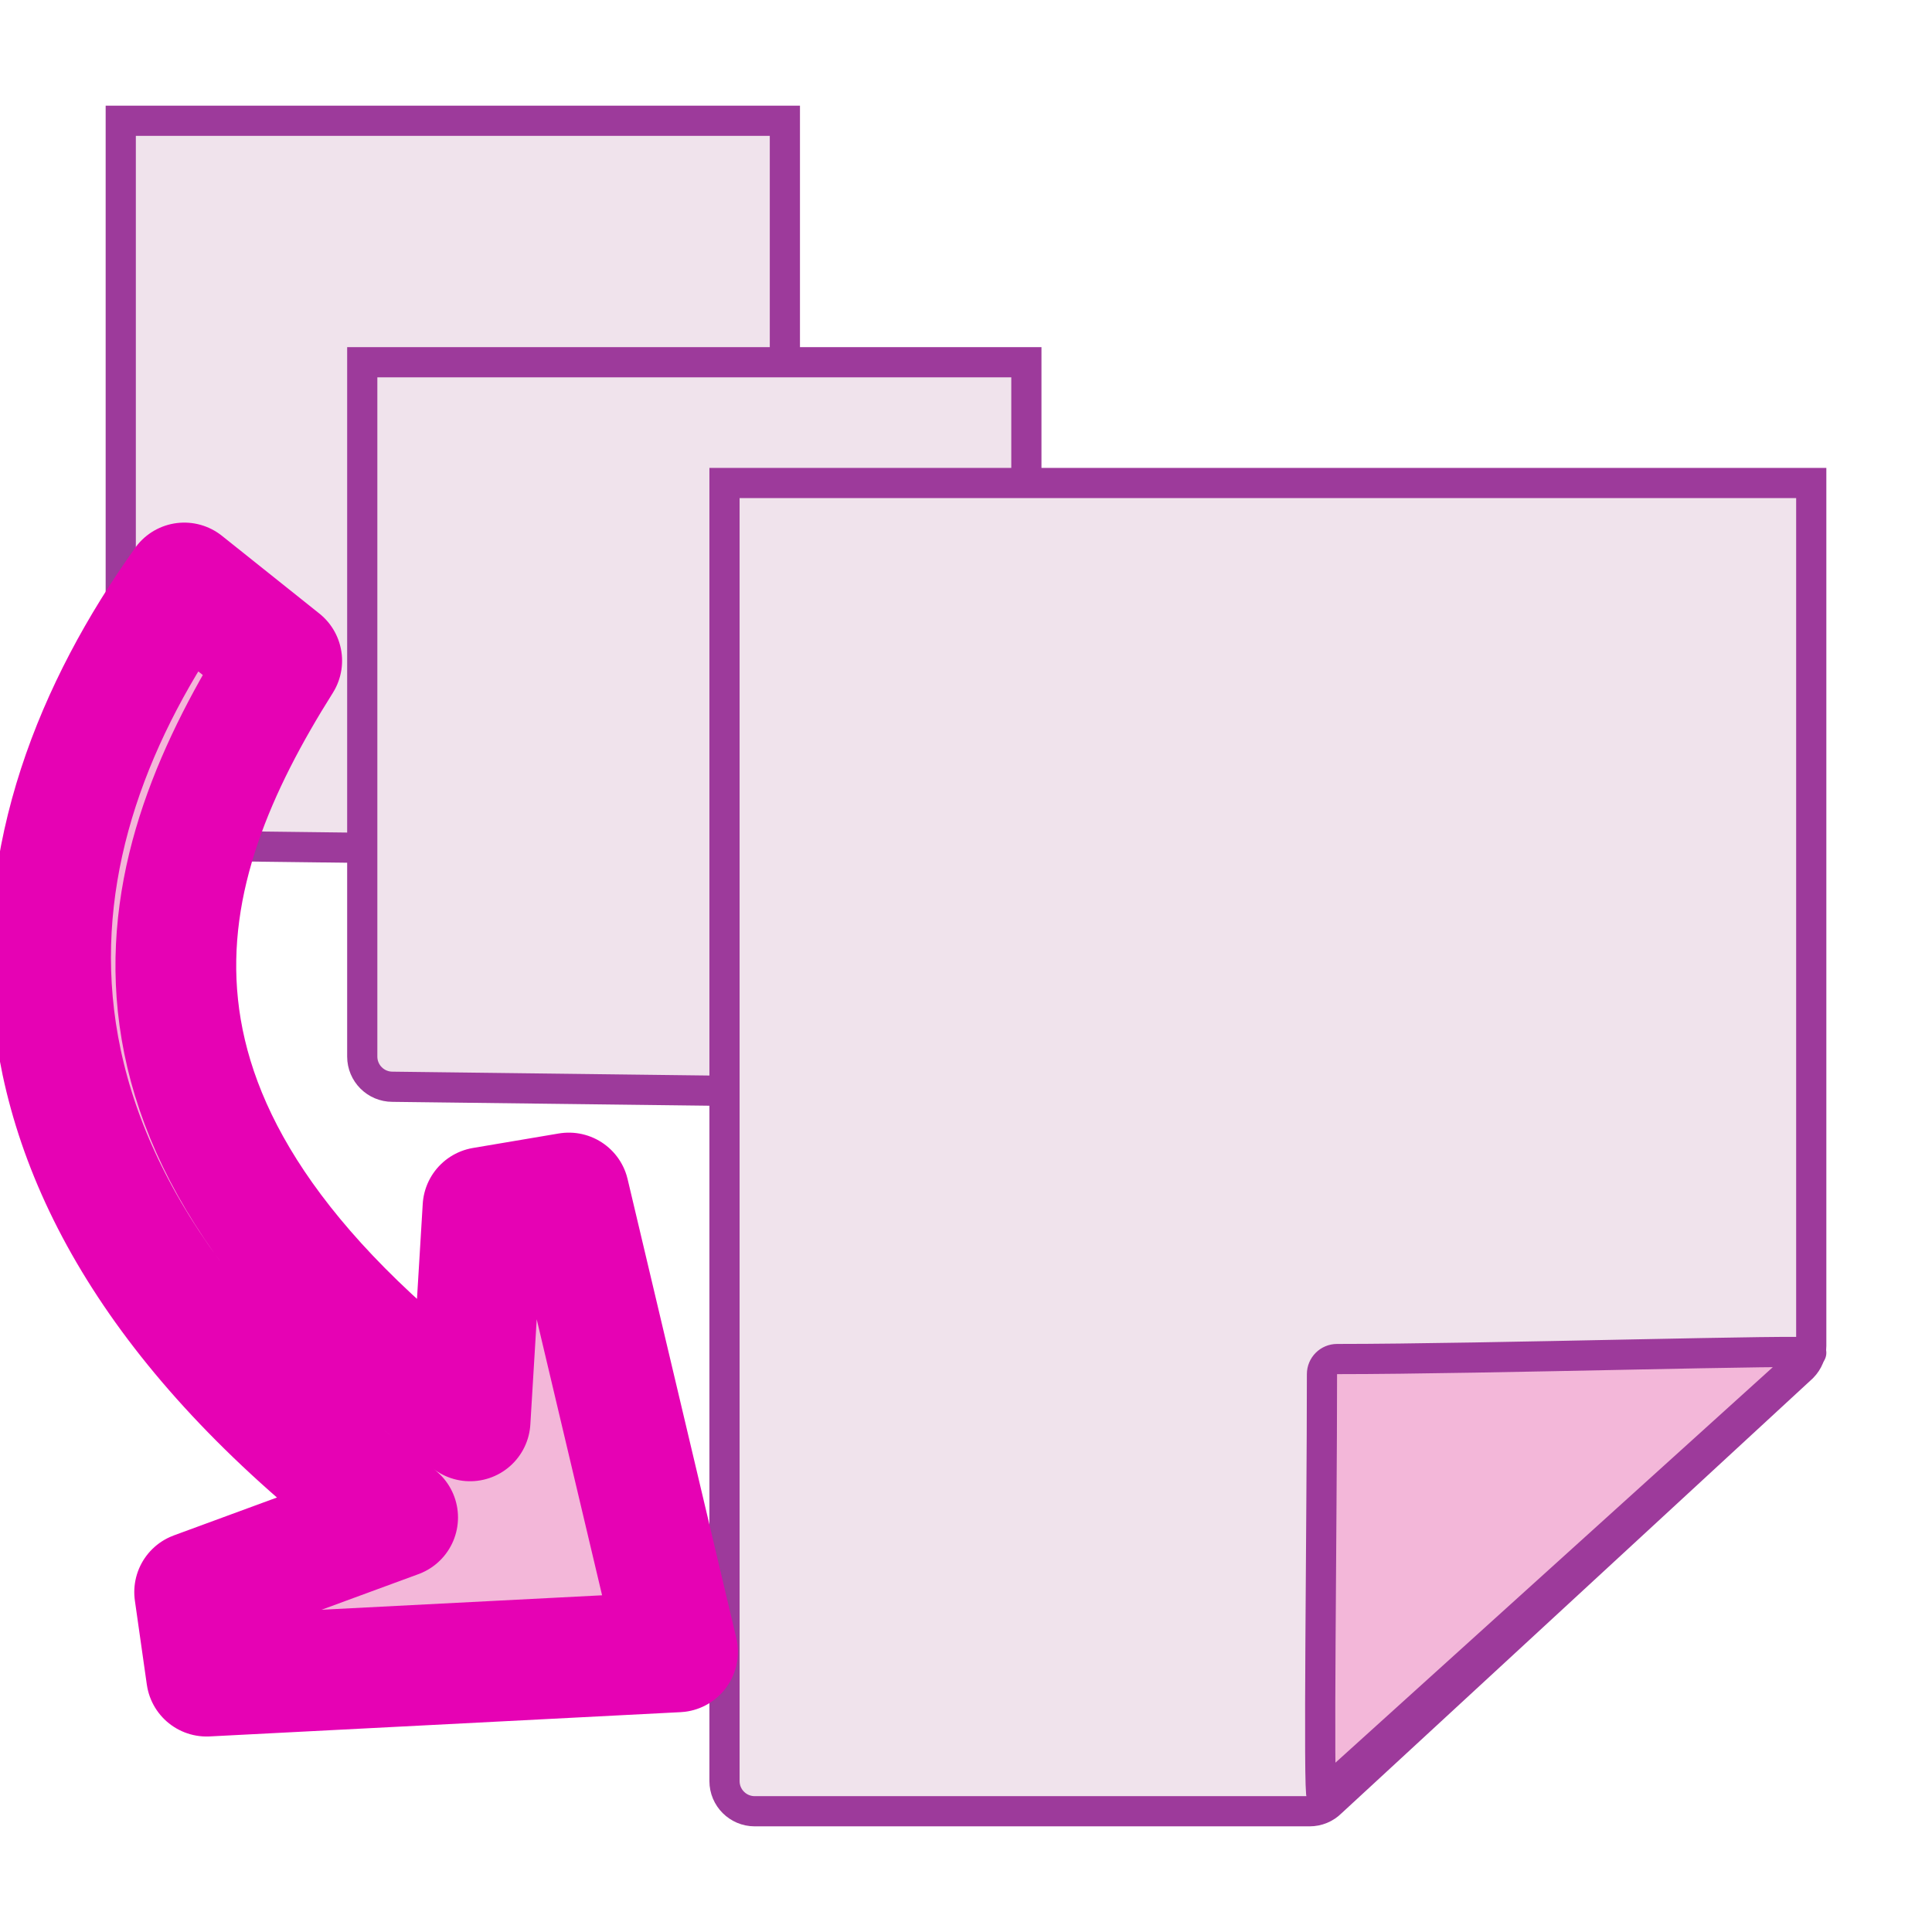 <?xml version="1.0" encoding="UTF-8" standalone="no"?>
<svg
   xmlns:dc="http://purl.org/dc/elements/1.1/"
   xmlns:cc="http://creativecommons.org/ns#"
   xmlns:rdf="http://www.w3.org/1999/02/22-rdf-syntax-ns#"
   xmlns:svg="http://www.w3.org/2000/svg"
   xmlns="http://www.w3.org/2000/svg"
   xmlns:xlink="http://www.w3.org/1999/xlink"
   xmlns:sodipodi="http://sodipodi.sourceforge.net/DTD/sodipodi-0.dtd"
   xmlns:inkscape="http://www.inkscape.org/namespaces/inkscape"
   enable-background="new 0 0 128 128"
   height="16"
   viewBox="0 0 16 16"
   width="16"
   version="1.1"
   id="svg151"
   sodipodi:docname="sc_mailmergecreatedocuments.svg"
   inkscape:export-filename="/home/annisaauliarasyidah/Desktop/4_242 (aulia)/sc 222/sc_mailmergecreatedocuments.png"
   inkscape:export-xdpi="96"
   inkscape:export-ydpi="96"
   inkscape:version="0.92.4 (unknown)">
  <defs
     id="defs155" />
  <sodipodi:namedview
     pagecolor="#ffffff"
     bordercolor="#666666"
     borderopacity="1"
     objecttolerance="10"
     gridtolerance="10"
     guidetolerance="10"
     inkscape:pageopacity="0"
     inkscape:pageshadow="2"
     inkscape:window-width="1366"
     inkscape:window-height="707"
     id="namedview153"
     showgrid="true"
     inkscape:zoom="14.75"
     inkscape:cx="24.745253"
     inkscape:cy="3.6610169"
     inkscape:window-x="0"
     inkscape:window-y="0"
     inkscape:window-maximized="1"
     inkscape:current-layer="svg151">
    <inkscape:grid
       type="xygrid"
       id="grid1025"
       spacingx="0.5"
       spacingy="0.5"
       empspacing="2" />
  </sodipodi:namedview>
  <linearGradient
     id="a">
    <stop
       offset="0"
       stop-color="#fff"
       id="stop2" />
    <stop
       offset="1"
       stop-color="#555753"
       id="stop4" />
  </linearGradient>
  <linearGradient
     id="b"
     gradientUnits="userSpaceOnUse"
     x1="94.344"
     x2="86.536"
     xlink:href="#a"
     y1="102.345"
     y2="94.537" />
  <linearGradient
     id="c"
     gradientUnits="userSpaceOnUse"
     x1="95"
     x2="86.587"
     xlink:href="#a"
     y1="103"
     y2="94.587" />
  <linearGradient
     id="d"
     gradientUnits="userSpaceOnUse"
     x1="95"
     x2="87.293"
     y1="103"
     y2="95.293">
    <stop
       offset="0"
       stop-color="#fff"
       id="stop9" />
    <stop
       offset="1"
       stop-color="#393b38"
       id="stop11" />
  </linearGradient>
  <filter
     id="e">
    <feGaussianBlur
       stdDeviation="2.268"
       id="feGaussianBlur14" />
  </filter>
  <radialGradient
     id="f"
     cx="110"
     cy="116.305"
     gradientUnits="userSpaceOnUse"
     r="139.559">
    <stop
       offset="0"
       stop-color="#3e3e3e"
       id="stop17" />
    <stop
       offset=".174"
       stop-color="#dfdfdf"
       id="stop19" />
    <stop
       offset=".21"
       stop-color="#ecf2f5"
       id="stop21" />
    <stop
       offset=".243"
       stop-color="#fafcfd"
       id="stop23" />
    <stop
       offset=".272"
       stop-color="#fff"
       id="stop25" />
  </radialGradient>
  <radialGradient
     id="g"
     cx="102"
     cy="112.305"
     gradientTransform="matrix(.758 0 -0 .747 24.96 32.357)"
     gradientUnits="userSpaceOnUse"
     r="139.559">
    <stop
       offset="0"
       stop-color="#535557"
       id="stop28" />
    <stop
       offset=".114"
       stop-color="#898a8c"
       id="stop30" />
    <stop
       offset=".203"
       stop-color="#ececec"
       id="stop32" />
    <stop
       offset=".236"
       stop-color="#fafafa"
       id="stop34" />
    <stop
       offset=".272"
       stop-color="#fff"
       id="stop36" />
    <stop
       offset=".531"
       stop-color="#fafafa"
       id="stop38" />
    <stop
       offset=".845"
       stop-color="#ebecec"
       id="stop40" />
    <stop
       offset="1"
       stop-color="#e1e2e3"
       id="stop42" />
  </radialGradient>
  <linearGradient
     id="h"
     gradientUnits="userSpaceOnUse"
     x1="100.993"
     x2="92.567"
     xlink:href="#a"
     y1="105.263"
     y2="96.837" />
  <linearGradient
     id="i"
     gradientUnits="userSpaceOnUse"
     x1="101.701"
     x2="92.621"
     xlink:href="#a"
     y1="105.97"
     y2="96.89" />
  <linearGradient
     id="j"
     gradientTransform="matrix(1,0,0,1.079,7.983,-5.205)"
     gradientUnits="userSpaceOnUse"
     x1="95"
     x2="87.293"
     xlink:href="#d"
     y1="103"
     y2="95.293" />
  <linearGradient
     id="k"
     gradientUnits="userSpaceOnUse"
     x1="104"
     x2="96"
     y1="108"
     y2="100">
    <stop
       offset="0"
       stop-color="#888a85"
       id="stop48" />
    <stop
       offset=".007"
       stop-color="#8c8e89"
       id="stop50" />
    <stop
       offset=".067"
       stop-color="#abaca9"
       id="stop52" />
    <stop
       offset=".135"
       stop-color="#c5c6c4"
       id="stop54" />
    <stop
       offset=".211"
       stop-color="#dbdbda"
       id="stop56" />
    <stop
       offset=".301"
       stop-color="#ebebeb"
       id="stop58" />
    <stop
       offset=".412"
       stop-color="#f7f7f6"
       id="stop60" />
    <stop
       offset=".568"
       stop-color="#fdfdfd"
       id="stop62" />
    <stop
       offset="1"
       stop-color="#fff"
       id="stop64" />
  </linearGradient>
  <linearGradient
     id="l"
     gradientTransform="matrix(0.1,0.075,0.075,-0.1,-8.383,8.715)"
     gradientUnits="userSpaceOnUse"
     x1="113.157"
     x2="39.268"
     y1="25.786"
     y2="25.786">
    <stop
       offset="0"
       stop-color="#0968ef"
       id="stop67" />
    <stop
       offset="1"
       stop-color="#aecffc"
       id="stop69" />
  </linearGradient>
  <linearGradient
     id="m"
     gradientUnits="userSpaceOnUse"
     x1="102.344"
     x2="94.536"
     xlink:href="#a"
     y1="106.345"
     y2="98.537"
     gradientTransform="matrix(0.125,0,0,0.125,0,0.5)" />
  <linearGradient
     id="n"
     gradientUnits="userSpaceOnUse"
     x1="103"
     x2="94.587"
     xlink:href="#a"
     y1="107"
     y2="98.587"
     gradientTransform="matrix(0.125,0,0,0.125,0,0.5)" />
  <linearGradient
     id="o"
     gradientUnits="userSpaceOnUse"
     x1="103"
     x2="95.293"
     xlink:href="#d"
     y1="107"
     y2="99.293"
     gradientTransform="matrix(0.125,0,0,0.125,0,0.5)" />
  <path
     inkscape:connector-curvature="0"
     style="fill:#f0e3ec;stroke-width:0.25;fill-opacity:1;stroke:#9d3a9b;stroke-opacity:1;stroke-miterlimit:4;stroke-dasharray:none"
     id="path83"
     d="m 1,1 v 5.75 c 0,0.138 0.112,0.25 0.25,0.25 l 2.698,0.033 c 0.066,0 0.13,-0.026 0.177,-0.073 L 6.427,4.804 6.5,4.627 V 1 Z" />
  <path
     d="m 3,3 v 5.75 c 0,0.138 0.112,0.25 0.25,0.25 l 2.698,0.033 c 0.066,0 0.13,-0.026 0.177,-0.073 L 8.427,6.804 8.5,6.627 V 3 Z"
     id="path1038"
     style="fill:#f0e3ec;fill-opacity:1;stroke:#9d3a9b;stroke-width:0.25;stroke-miterlimit:4;stroke-dasharray:none;stroke-opacity:1"
     inkscape:connector-curvature="0" />
  <path
     inkscape:connector-curvature="0"
     style="fill:#f0e3ec;fill-opacity:1;stroke:#9d3a9b;stroke-width:0.25;stroke-miterlimit:4;stroke-dasharray:none;stroke-opacity:1"
     id="path131"
     d="M 6,4 V 14.75 C 6,14.888 6.112,15 6.25,15 h 4.596 c 0.066,0 0.13,-0.026 0.177,-0.073 l 3.904,-3.603 C 14.974,11.276 15,11.213 15,11.146 V 4 Z" />
  <path
     inkscape:connector-curvature="0"
     style="opacity:1;fill:#f3b7d9;fill-opacity:1;stroke:#9d3a9b;stroke-width:0.25;stroke-miterlimit:4;stroke-dasharray:none;stroke-opacity:1"
     id="path139"
     d="m 15,11.203 c 0.03,-0.03 -2.701,0.052 -3.927,0.052 -0.069,0 -0.125,0.056 -0.125,0.125 0,1.226 -0.032,3.519 -0.002,3.489 z" />
  <path
     inkscape:connector-curvature="0"
     style="fill:#f3b7d9;fill-opacity:1;fill-rule:evenodd;stroke:#e602b4;stroke-width:1;stroke-linecap:round;stroke-linejoin:round;stroke-miterlimit:4;stroke-dasharray:none;stroke-opacity:1;paint-order:stroke markers fill"
     id="path147"
     d="M 5.611,13.68 1.711,13.881 1.612,13.185 3.293,12.567 C -0.452,9.759 0.042,6.909 1.526,4.828 L 2.333,5.472 C 1.264,7.171 0.59,9.29 3.893,11.767 L 4,10 4.711,9.88 Z" />
</svg>
